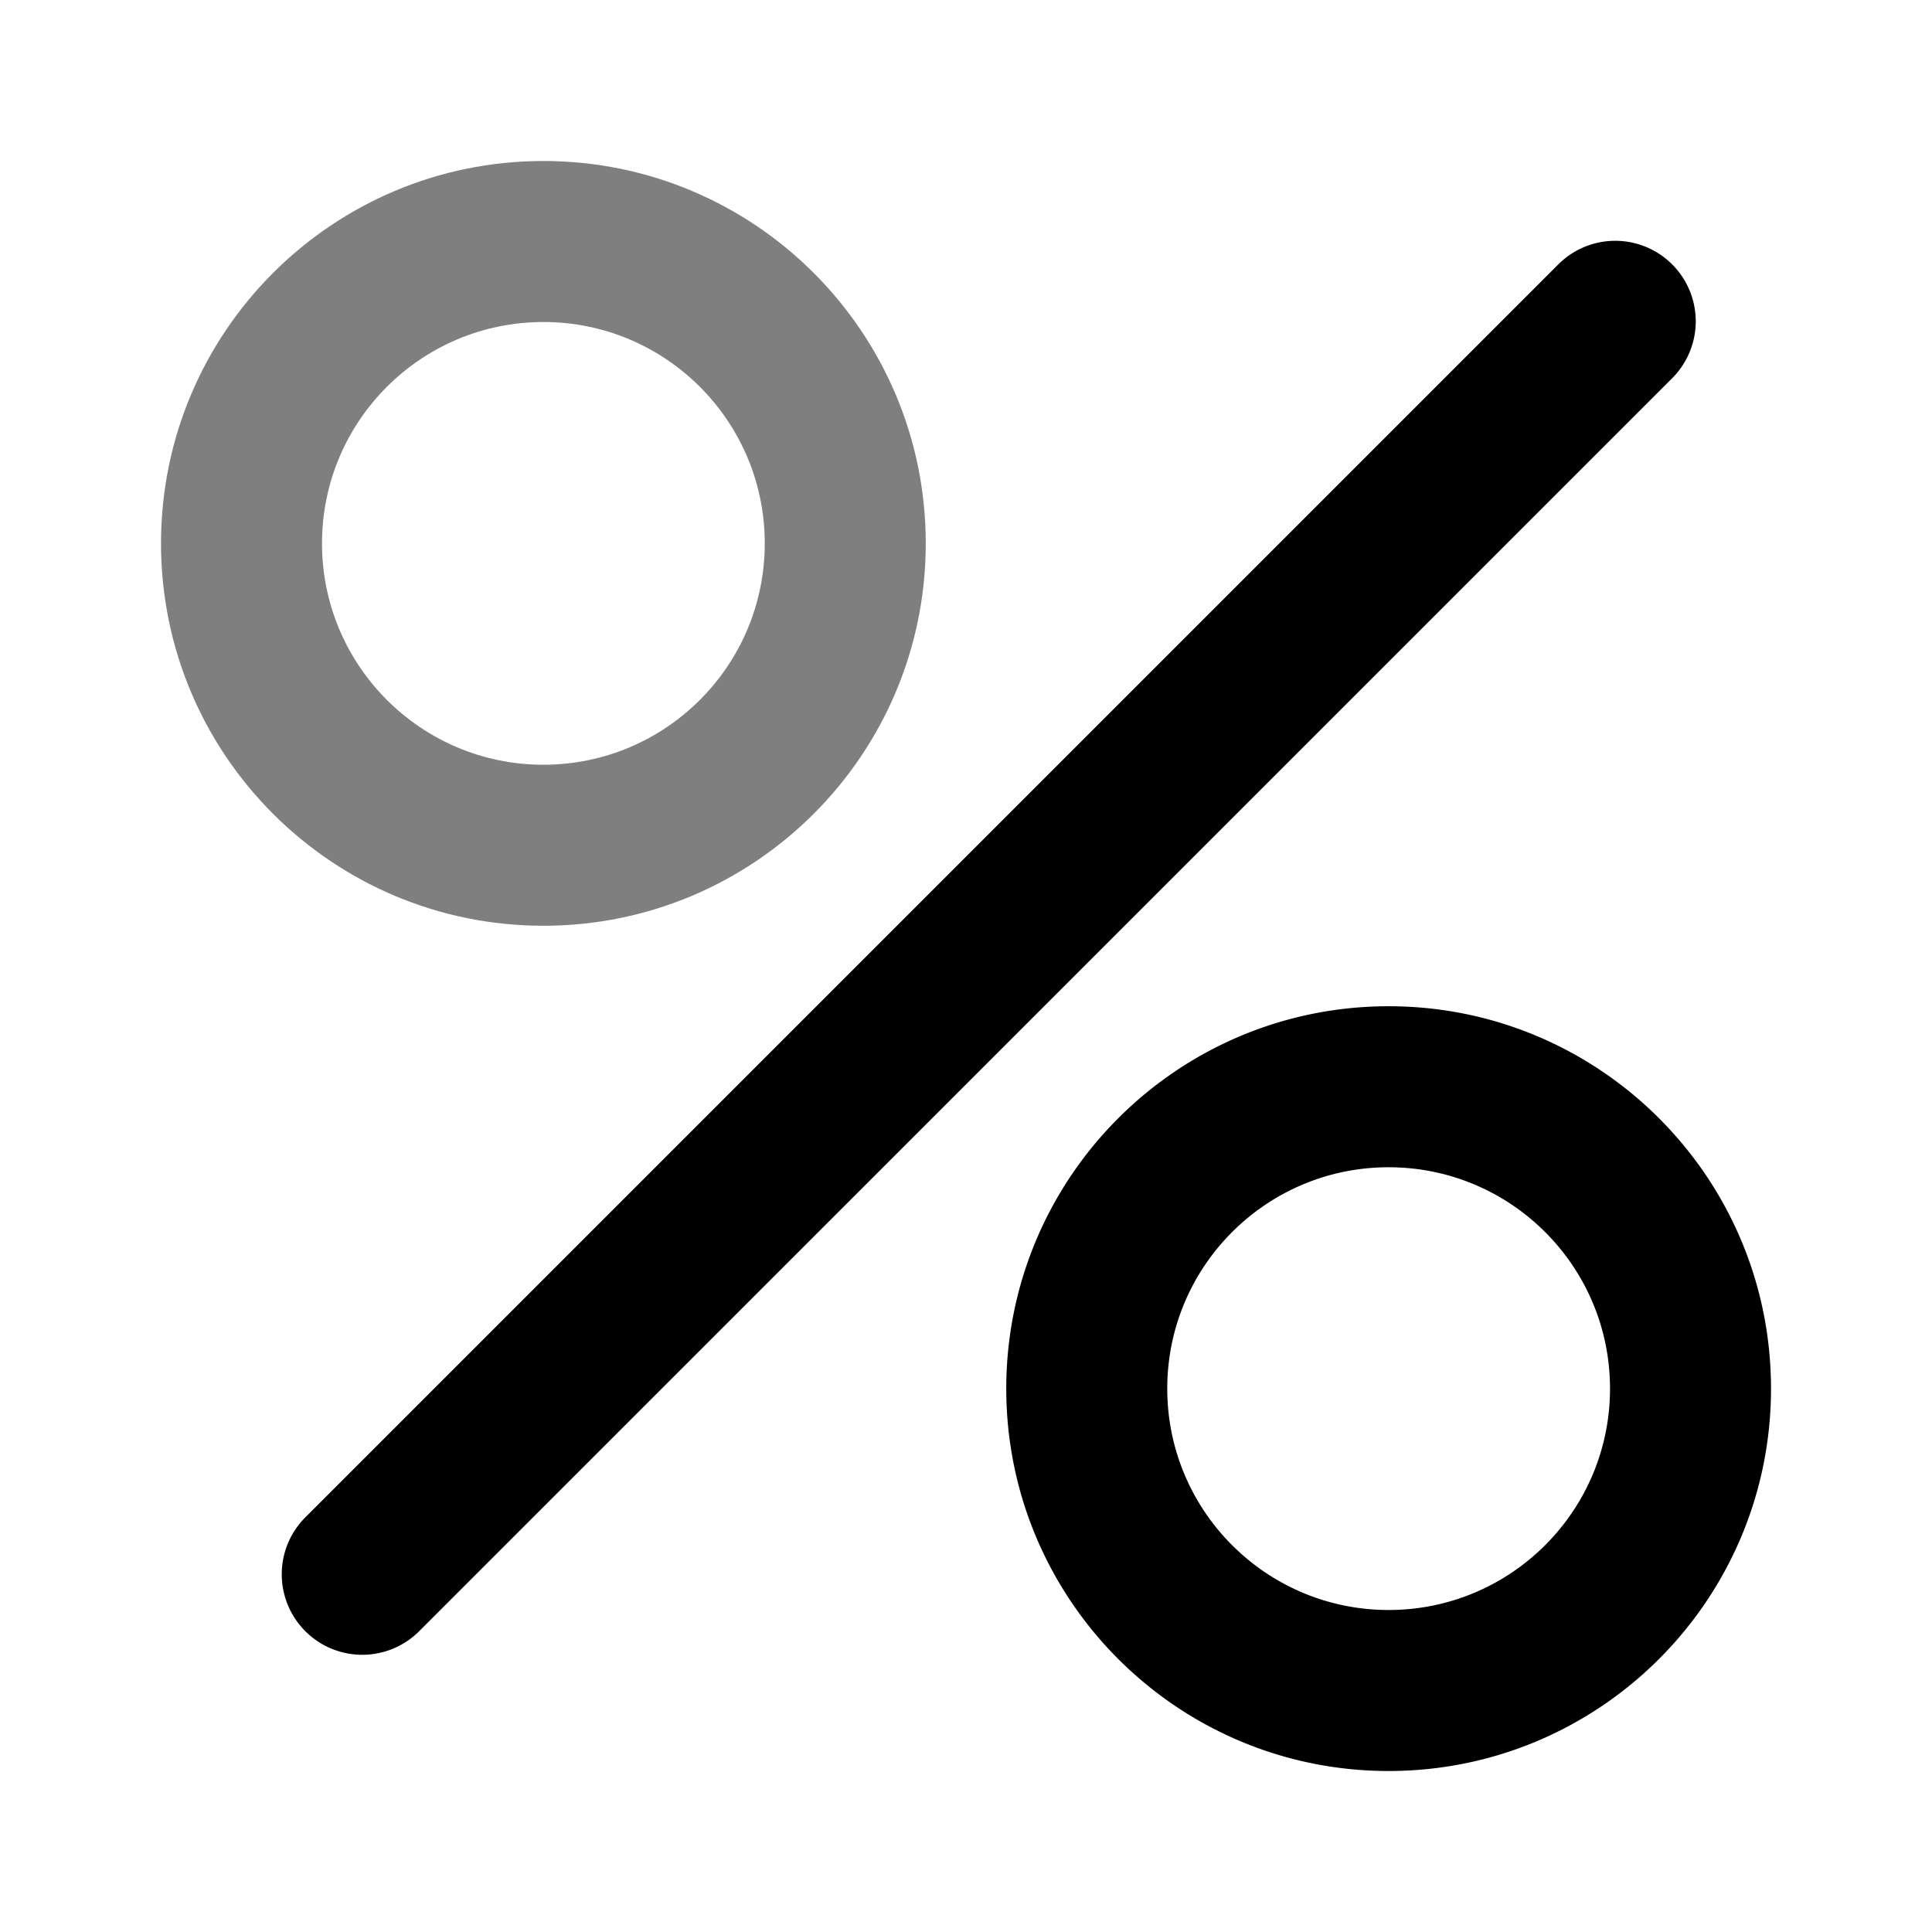 <svg viewBox="0 0 1024 1024" focusable="false" xmlns="http://www.w3.org/2000/svg"><path clip-rule="evenodd" d="M288 170.67c-64.8 0-117.33 52.53-117.33 117.33S223.2 405.33 288 405.33 405.34 352.8 405.34 288 352.8 170.67 288 170.67ZM85.34 288c0-111.93 90.73-202.67 202.66-202.67 111.93 0 202.67 90.74 202.67 202.67 0 111.93-90.74 202.67-202.67 202.67-111.93 0-202.66-90.74-202.66-202.67Z" fill-rule="evenodd" opacity=".5" /><path clip-rule="evenodd" d="M736 618.67c-64.8 0-117.33 52.53-117.33 117.33S671.2 853.33 736 853.33 853.34 800.8 853.34 736 800.8 618.67 736 618.67ZM533.34 736c0-111.93 90.73-202.67 202.66-202.67 111.93 0 202.67 90.74 202.67 202.67 0 111.93-90.74 202.67-202.67 202.67-111.93 0-202.66-90.74-202.66-202.67ZM161.83 864.57a42.67 42.67 0 0 1 0-60.34L825.57 140.5a42.67 42.67 0 1 1 60.34 60.34L222.17 864.57a42.66 42.66 0 0 1-60.34 0Z" fill-rule="evenodd" /></svg>